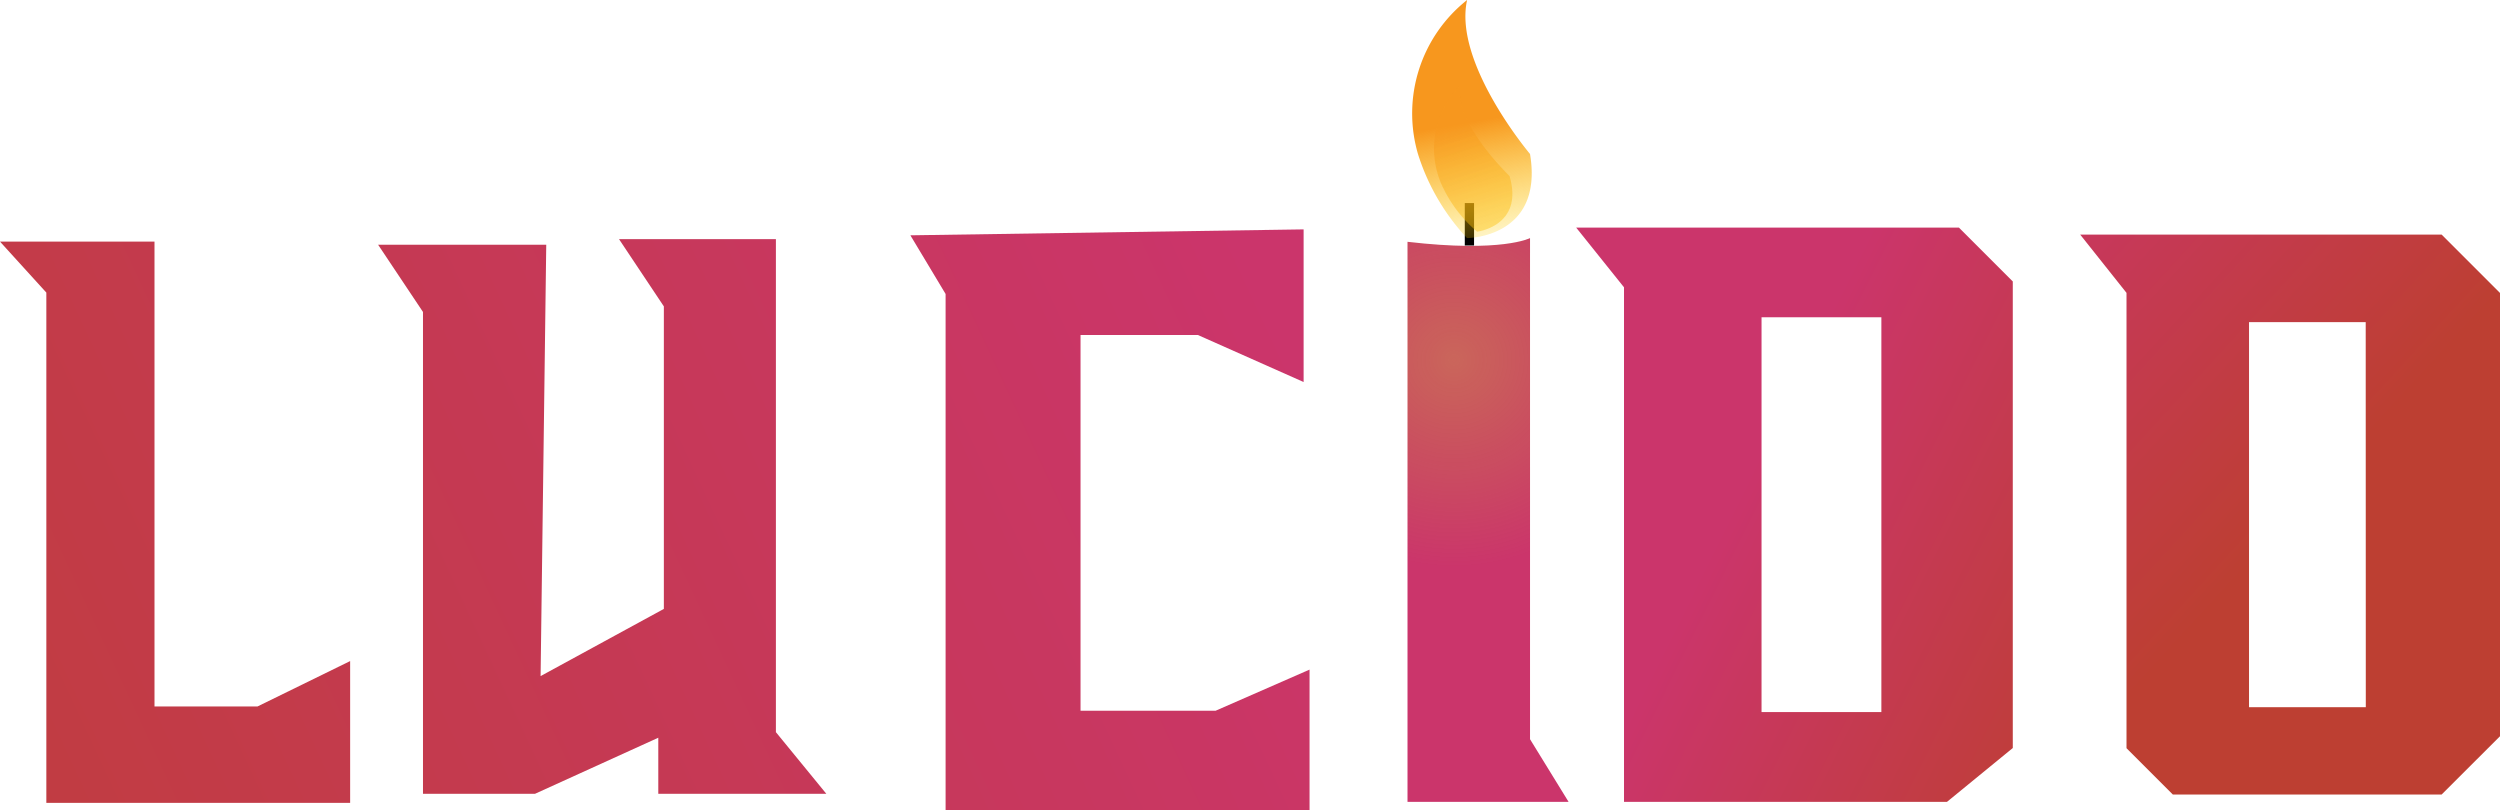<svg xmlns="http://www.w3.org/2000/svg" xmlns:xlink="http://www.w3.org/1999/xlink" viewBox="0 0 269.75 87.45"><defs><style>.cls-1{fill:url(#radial-gradient);}.cls-2{fill:none;stroke:#000;stroke-miterlimit:10;}.cls-3{fill:url(#linear-gradient);}.cls-4{fill:url(#linear-gradient-2);}.cls-5{fill:url(#linear-gradient-3);}.cls-6{fill:url(#linear-gradient-4);}.cls-7{fill:url(#linear-gradient-5);}.cls-8{fill:url(#linear-gradient-6);}.cls-9{fill:url(#linear-gradient-7);}</style><radialGradient id="radial-gradient" cx="156.9" cy="38.84" r="22.37" gradientUnits="userSpaceOnUse"><stop offset="0" stop-color="#bd3f32" stop-opacity="0.8"/><stop offset="0.14" stop-color="#bf3e3a" stop-opacity="0.83"/><stop offset="1" stop-color="#cb356b"/></radialGradient><linearGradient id="linear-gradient" x1="158.4" y1="13.23" x2="160.65" y2="25.97" gradientUnits="userSpaceOnUse"><stop offset="0" stop-color="#f7971e"/><stop offset="1" stop-color="#ffd200" stop-opacity="0.2"/></linearGradient><linearGradient id="linear-gradient-2" x1="157.34" y1="13.92" x2="162.36" y2="28.9" gradientUnits="userSpaceOnUse"><stop offset="0" stop-color="#f7971e" stop-opacity="0.5"/><stop offset="1" stop-color="#ffd200" stop-opacity="0.4"/></linearGradient><linearGradient id="linear-gradient-3" x1="125.25" y1="6.86" x2="-55.75" y2="91.08" gradientUnits="userSpaceOnUse"><stop offset="0" stop-color="#cb356b"/><stop offset="1" stop-color="#bd3f32"/></linearGradient><linearGradient id="linear-gradient-4" x1="133.33" y1="24.22" x2="-47.67" y2="108.44" xlink:href="#linear-gradient-3"/><linearGradient id="linear-gradient-5" x1="143.23" y1="45.5" x2="-37.77" y2="129.72" xlink:href="#linear-gradient-3"/><linearGradient id="linear-gradient-6" x1="187.87" y1="52.85" x2="230.08" y2="73.78" xlink:href="#linear-gradient-3"/><linearGradient id="linear-gradient-7" x1="210.7" y1="20.45" x2="248.36" y2="54.98" xlink:href="#linear-gradient-3"/></defs><title>logo</title><g id="Layer_2" data-name="Layer 2"><g id="Layer_1-2" data-name="Layer 1"><path class="cls-1" d="M151.87,26.09V86.52h17.38l-4.16-6.76V25.69S162.07,27.28,151.87,26.09Z"/><line class="cls-2" x1="158.55" y1="26.49" x2="158.55" y2="21.91"/><path class="cls-3" d="M158.3,0A15.6,15.6,0,0,0,153,16.62a23.67,23.67,0,0,0,5.29,9.07s8.31,0,6.8-9.07C165.1,16.62,156.79,6.8,158.3,0Z"/><path class="cls-4" d="M157.51,9.28a9.61,9.61,0,0,0-2,10.55A14.58,14.58,0,0,0,159.38,25s5.08-.61,3.5-6C162.88,18.95,157.08,13.55,157.51,9.28Z"/><polygon class="cls-5" points="16.67 26.07 16.67 76.23 27.78 76.23 37.78 71.33 37.78 86.63 5 86.63 5 31.57 0 26.07 16.67 26.07"/><polygon class="cls-6" points="58.94 26.41 40.8 26.41 45.64 33.66 45.64 85.65 57.73 85.65 71.03 79.6 71.03 85.65 89.16 85.65 83.72 79 83.72 25.8 66.79 25.8 71.63 33.06 71.63 65.7 58.33 72.95 58.94 26.41"/><polygon class="cls-7" points="140.66 24.75 140.66 41.22 129.26 36.15 116.59 36.15 116.59 76.69 131.16 76.69 141.3 72.25 141.3 87.45 102.03 87.45 102.03 31.72 98.23 25.39 140.66 24.75"/><path class="cls-8" d="M211.37,24.56h-41.3L175.23,31V86.52h34.85l7.1-5.81V30.37ZM203,76.83H190.07V34.23H203Z"/><path d="M228.19,31.61Z"/><path class="cls-9" d="M263.45,25.31h-39l5,6.29V80.73l5,5h29l6.3-6.29V31.61Zm-8.18,51H242.67V34.76h12.59Z"/></g></g></svg>